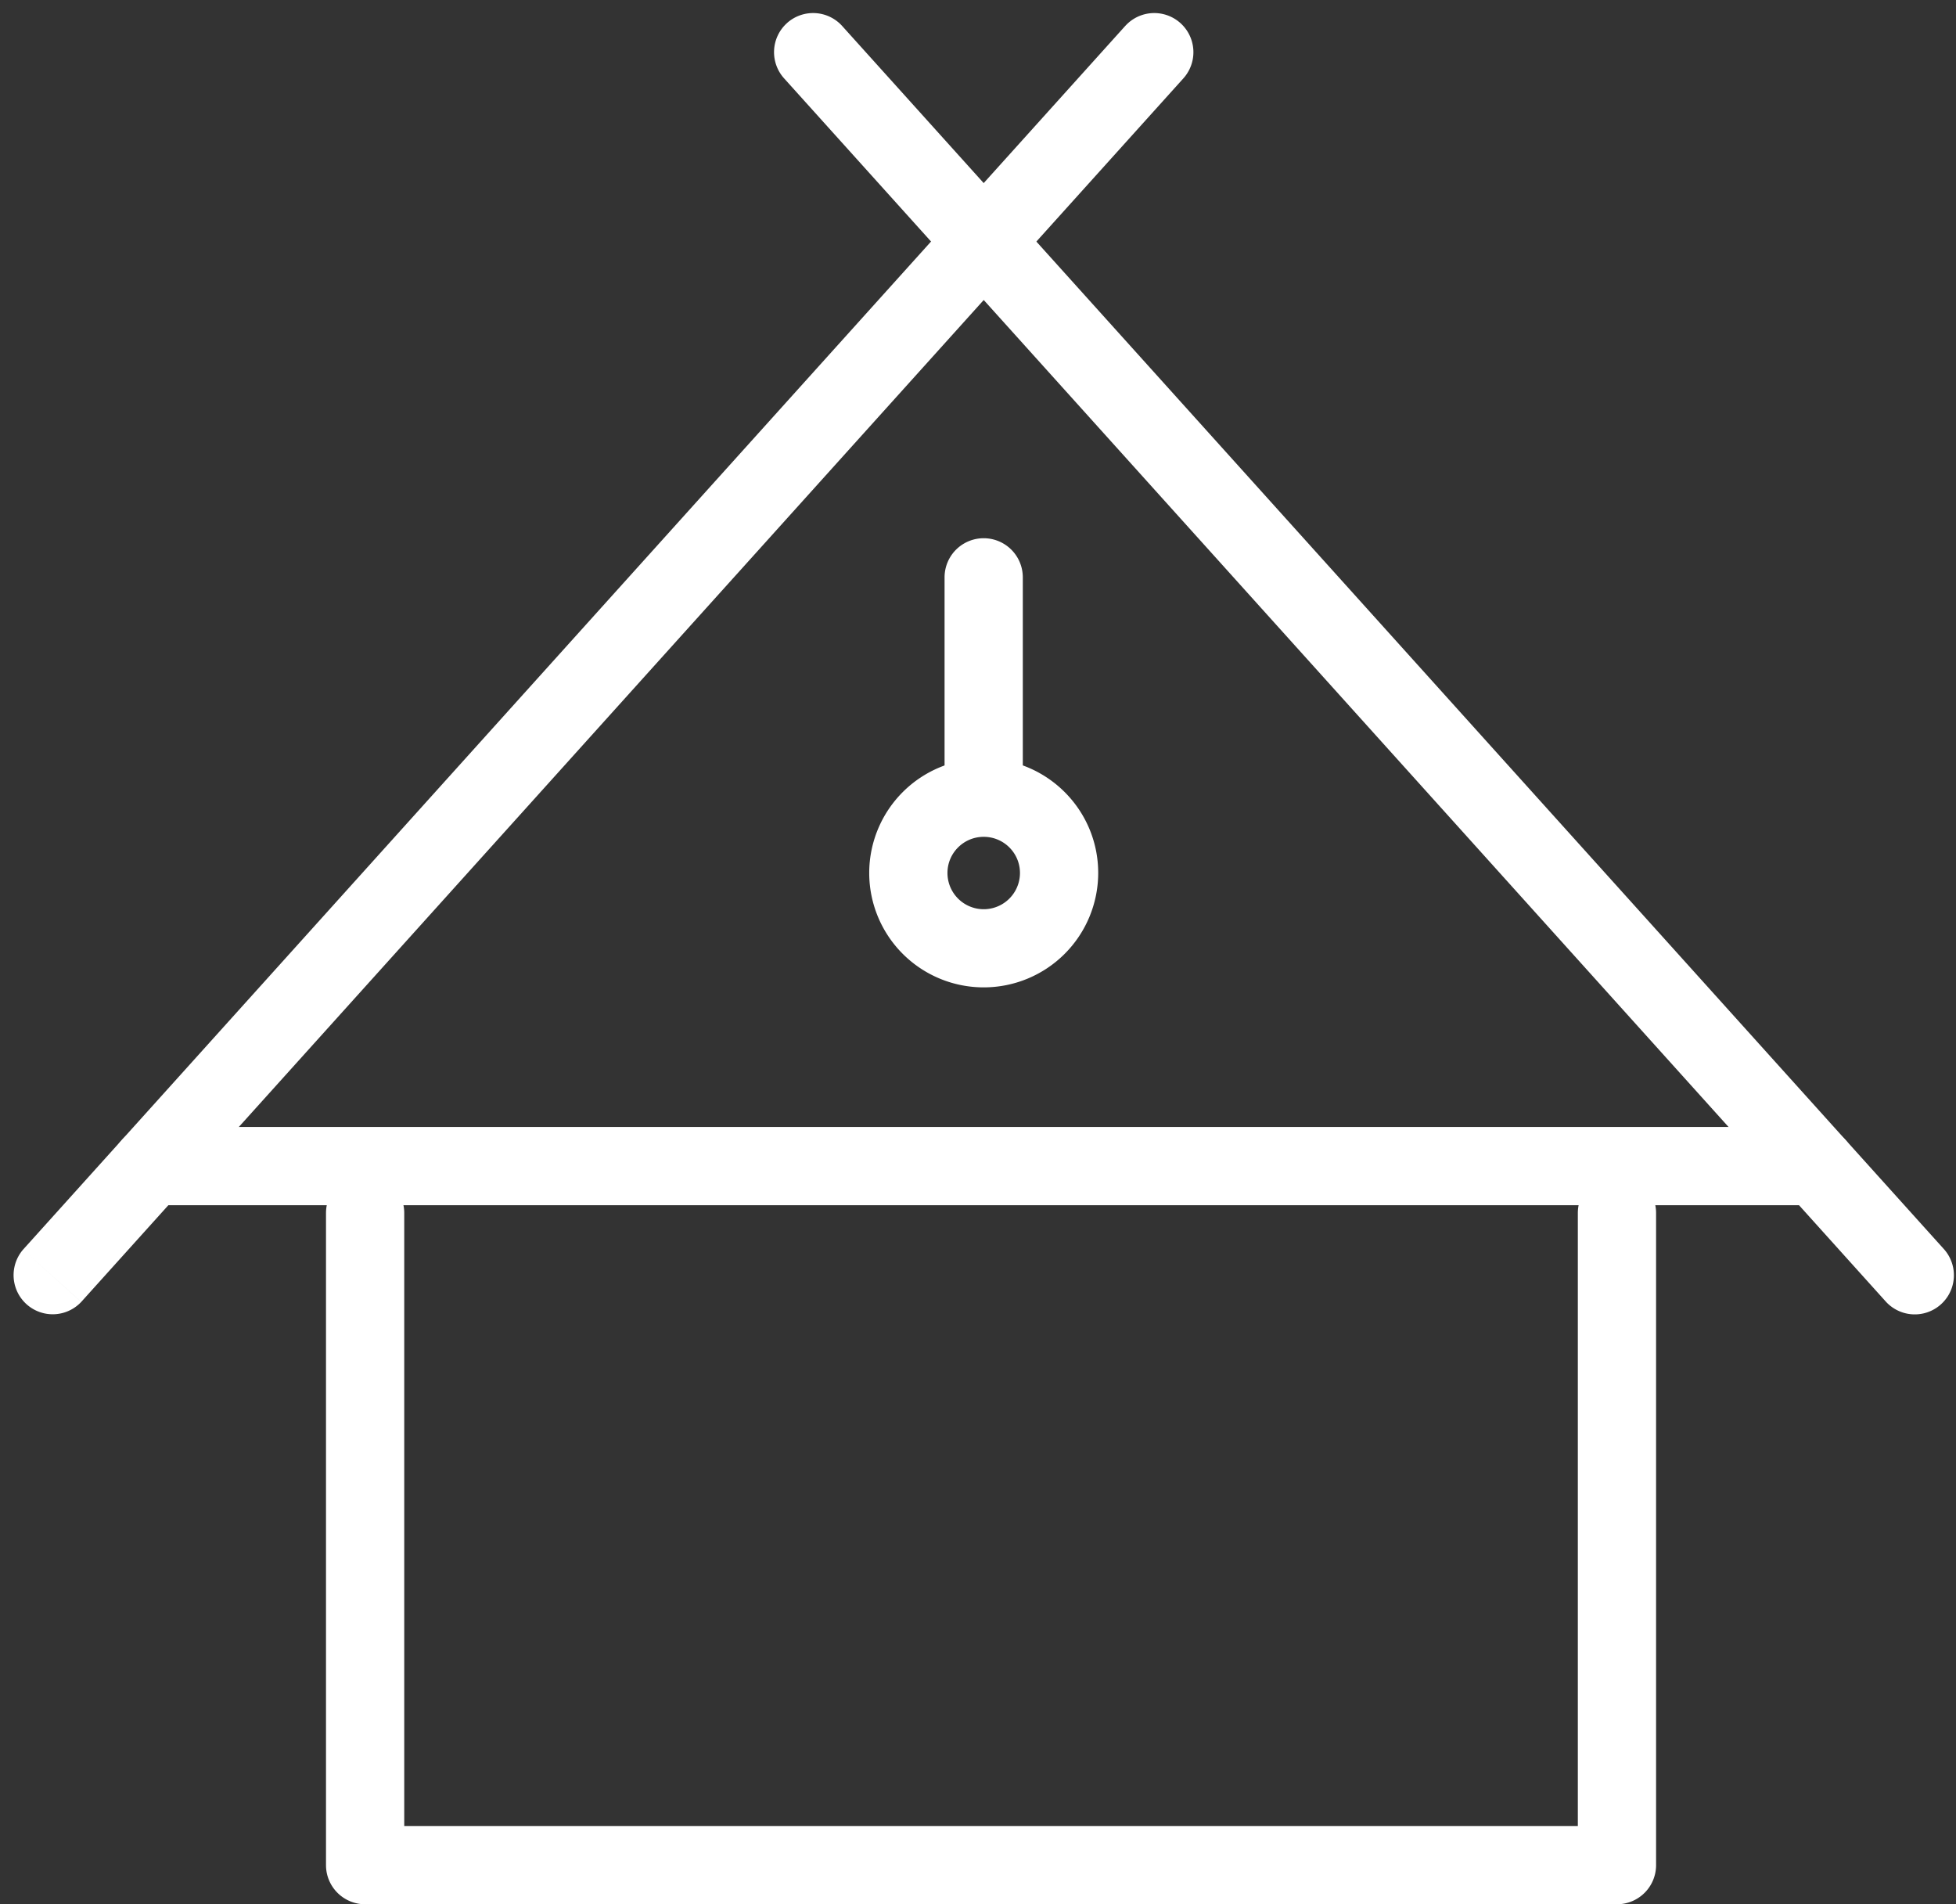 <svg width="75" height="73" fill="none" xmlns="http://www.w3.org/2000/svg"><rect width="100%" height="100%" fill="#333333" stroke="none"/><path d="M3.114 49.91a1.5 1.5 0 01-2.228-2.008l2.228 2.009zM43.144.997a1.5 1.5 0 012.23 2.008L3.114 49.91.886 47.902 43.144.996z" fill="#fff"/><path d="M74.552 47.902a1.501 1.501 0 01-2.23 2.009l2.23-2.009zM30.174.886a1.5 1.5 0 012.118.11l42.26 46.906-2.23 2.009L30.065 3.004a1.5 1.5 0 01.11-2.118z" fill="#fff"/><path d="M69.647 43.201a1.5 1.5 0 110 3H5.79a1.5 1.5 0 010-3h63.857zM36.218 30.469v-8.336a1.5 1.5 0 113 0v8.336a1.5 1.5 0 01-3 0z" fill="#fff"/><path d="M39.109 33.465c0-.763-.62-1.385-1.39-1.385-.77 0-1.39.623-1.39 1.385a1.39 1.39 0 002.78 0zm3 0a4.389 4.389 0 01-4.39 4.386 4.388 4.388 0 01-4.39-4.386 4.388 4.388 0 014.39-4.385c2.421 0 4.39 1.96 4.39 4.385zM12.5 46.5a1.5 1.5 0 013 0V70h45V46.5a1.5 1.5 0 013 0v25A1.5 1.5 0 0162 73H14a1.5 1.5 0 01-1.5-1.5v-25z" fill="#fff"/></svg>